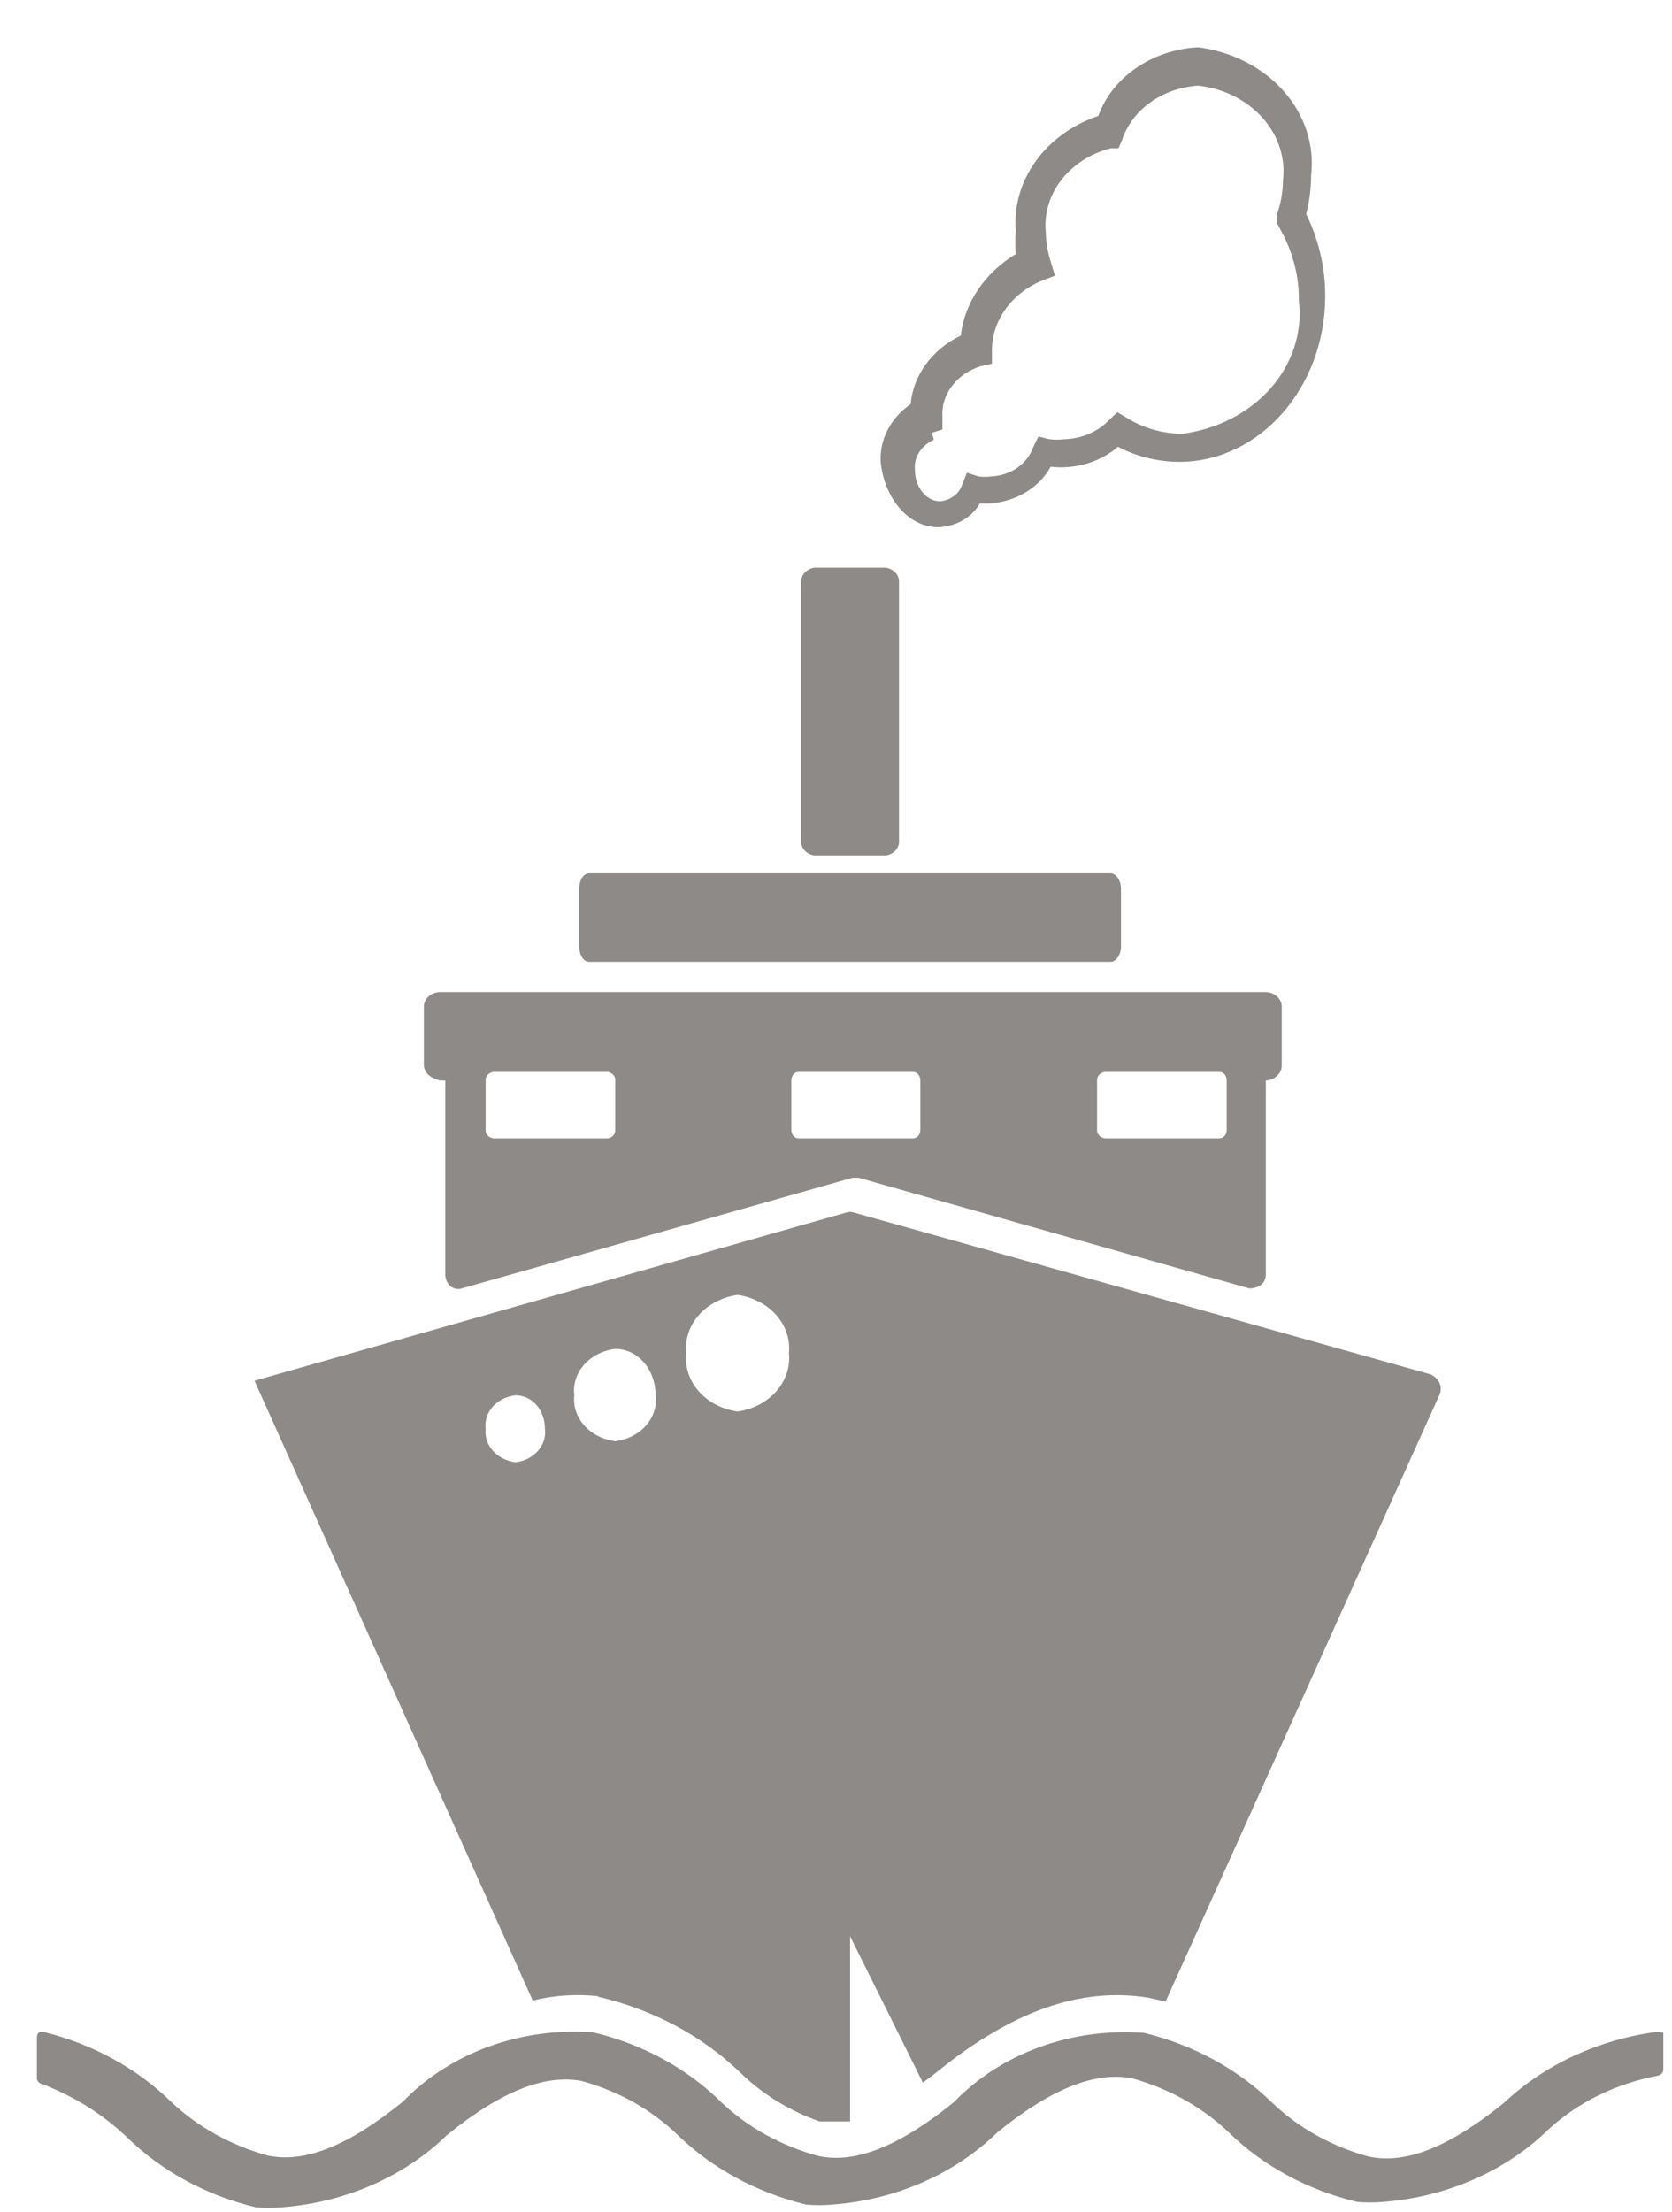 <svg width="31" height="41" viewBox="0 0 31 41" fill="none" xmlns="http://www.w3.org/2000/svg">
<path fill-rule="evenodd" clip-rule="evenodd" d="M10.921 17.825H20.59C20.692 17.825 20.783 17.695 20.783 17.545V16.465C20.783 16.314 20.692 16.184 20.59 16.184H10.921C10.819 16.184 10.739 16.314 10.739 16.465V17.545C10.739 17.695 10.819 17.825 10.921 17.825Z" fill="#8E8A88"/>
<path fill-rule="evenodd" clip-rule="evenodd" d="M15.104 15.854H16.419C16.493 15.844 16.56 15.81 16.606 15.758C16.652 15.706 16.674 15.64 16.668 15.574V10.801C16.674 10.736 16.652 10.67 16.606 10.618C16.56 10.566 16.493 10.531 16.419 10.521H15.104C15.029 10.531 14.962 10.566 14.916 10.618C14.87 10.67 14.848 10.736 14.854 10.801V15.574C14.848 15.64 14.87 15.706 14.916 15.758C14.962 15.81 15.029 15.844 15.104 15.854Z" fill="#8E8A88"/>
<path fill-rule="evenodd" clip-rule="evenodd" d="M9.004 20.026C9 19.988 9.014 19.95 9.041 19.92C9.069 19.891 9.108 19.871 9.151 19.866H11.271C11.312 19.873 11.348 19.894 11.374 19.923C11.399 19.953 11.411 19.99 11.407 20.026V20.937C11.411 20.974 11.399 21.01 11.374 21.04C11.348 21.069 11.312 21.09 11.271 21.097H9.151C9.108 21.092 9.069 21.073 9.041 21.043C9.014 21.013 9 20.975 9.004 20.937V20.026ZM14.672 20.026C14.672 19.936 14.729 19.866 14.808 19.866H16.928C17.007 19.866 17.064 19.936 17.064 20.026V20.937C17.064 21.027 17.007 21.097 16.928 21.097H14.808C14.729 21.097 14.672 21.027 14.672 20.937V20.026ZM20.34 20.026C20.337 19.988 20.351 19.95 20.378 19.92C20.405 19.891 20.445 19.871 20.488 19.866H22.608C22.687 19.866 22.744 19.936 22.744 20.026V20.937C22.744 21.027 22.687 21.097 22.608 21.097H20.488C20.445 21.092 20.405 21.073 20.378 21.043C20.351 21.013 20.337 20.975 20.34 20.937V20.026ZM8.153 20.026H8.256V23.618C8.256 23.798 8.403 23.928 8.562 23.878L15.806 21.827H15.919L23.163 23.878C23.322 23.878 23.469 23.798 23.469 23.618V20.026C23.549 20.021 23.625 19.989 23.679 19.937C23.734 19.885 23.764 19.817 23.764 19.746V18.666C23.765 18.63 23.759 18.595 23.745 18.561C23.731 18.528 23.71 18.498 23.683 18.472C23.655 18.446 23.622 18.425 23.586 18.41C23.549 18.395 23.509 18.387 23.469 18.385H8.153C8.113 18.387 8.074 18.395 8.037 18.41C8.001 18.425 7.968 18.446 7.94 18.472C7.913 18.498 7.892 18.528 7.878 18.561C7.864 18.595 7.857 18.63 7.859 18.666V19.746C7.862 19.798 7.882 19.848 7.916 19.89C7.95 19.933 7.997 19.966 8.052 19.986L8.153 20.026Z" fill="#8E8A88"/>
<path fill-rule="evenodd" clip-rule="evenodd" d="M30.726 37.655C29.641 37.798 28.642 38.26 27.892 38.966C26.894 39.776 26.078 40.117 25.375 39.967C24.688 39.779 24.07 39.433 23.584 38.966C22.949 38.346 22.127 37.898 21.214 37.675C20.553 37.625 19.889 37.715 19.275 37.938C18.662 38.161 18.118 38.51 17.689 38.956C16.691 39.766 15.864 40.107 15.172 39.956C14.482 39.769 13.86 39.424 13.369 38.956C12.738 38.332 11.915 37.884 11 37.665C10.339 37.616 9.675 37.707 9.062 37.929C8.448 38.152 7.904 38.501 7.474 38.946C6.477 39.756 5.66 40.097 4.958 39.947C4.272 39.756 3.654 39.411 3.166 38.946C2.531 38.326 1.709 37.878 0.797 37.655C0.74 37.655 0.684 37.655 0.684 37.776V38.496C0.679 38.521 0.685 38.546 0.699 38.568C0.714 38.59 0.736 38.607 0.763 38.616C1.369 38.846 1.914 39.187 2.361 39.616C2.999 40.239 3.825 40.687 4.742 40.907C4.904 40.922 5.068 40.922 5.23 40.907C6.405 40.817 7.499 40.338 8.29 39.566C9.277 38.766 10.093 38.436 10.784 38.566C11.468 38.754 12.082 39.099 12.564 39.566C13.204 40.187 14.029 40.634 14.945 40.857C15.107 40.872 15.271 40.872 15.433 40.857C16.609 40.769 17.703 40.29 18.494 39.516C19.48 38.716 20.296 38.386 20.988 38.516C21.673 38.706 22.291 39.051 22.779 39.516C23.416 40.139 24.242 40.587 25.159 40.807C25.321 40.822 25.485 40.822 25.647 40.807C26.823 40.717 27.916 40.238 28.708 39.466C29.259 38.959 29.97 38.611 30.748 38.466C30.776 38.457 30.8 38.441 30.817 38.419C30.833 38.397 30.841 38.372 30.839 38.346V37.645C30.839 37.705 30.794 37.645 30.726 37.655Z" fill="#8E8A88"/>
<path fill-rule="evenodd" clip-rule="evenodd" d="M9.004 26.48C8.985 26.332 9.033 26.184 9.137 26.068C9.241 25.952 9.393 25.877 9.559 25.859C9.865 25.859 10.103 26.129 10.103 26.48C10.123 26.625 10.077 26.772 9.975 26.888C9.873 27.004 9.724 27.08 9.559 27.1C9.394 27.08 9.244 27.004 9.14 26.889C9.036 26.773 8.988 26.626 9.004 26.48ZM11.407 24.999C11.827 24.999 12.155 25.379 12.155 25.859C12.181 26.059 12.117 26.26 11.978 26.419C11.838 26.578 11.633 26.682 11.407 26.71C11.181 26.682 10.975 26.578 10.833 26.419C10.692 26.261 10.625 26.06 10.648 25.859C10.622 25.657 10.687 25.453 10.829 25.292C10.971 25.132 11.178 25.026 11.407 24.999ZM13.675 23.998C13.959 24.038 14.216 24.172 14.393 24.372C14.57 24.573 14.654 24.826 14.627 25.079C14.654 25.332 14.57 25.585 14.393 25.785C14.216 25.986 13.959 26.12 13.675 26.159C13.39 26.12 13.133 25.986 12.956 25.785C12.78 25.585 12.696 25.332 12.722 25.079C12.696 24.826 12.78 24.573 12.956 24.372C13.133 24.172 13.39 24.038 13.675 23.998ZM11.09 37.005C12.106 37.241 13.023 37.731 13.731 38.416C14.135 38.81 14.635 39.118 15.194 39.316H15.693H15.761V35.884L17.11 38.596L17.325 38.436C18.742 37.275 20.035 36.815 21.304 37.025L21.61 37.095L26.689 25.849C26.72 25.779 26.72 25.7 26.689 25.63C26.657 25.559 26.597 25.502 26.519 25.469L15.817 22.468C15.78 22.457 15.741 22.457 15.704 22.468L4.719 25.589L9.877 37.075C10.271 36.978 10.684 36.951 11.09 36.995V37.005Z" fill="#8E8A88"/>
<path fill-rule="evenodd" clip-rule="evenodd" d="M17.28 8.02L17.473 7.96V7.73C17.459 7.527 17.52 7.326 17.647 7.157C17.774 6.987 17.959 6.858 18.176 6.789L18.391 6.74V6.499C18.39 6.231 18.474 5.967 18.635 5.739C18.795 5.511 19.025 5.327 19.298 5.209L19.559 5.109L19.468 4.808C19.419 4.642 19.392 4.47 19.389 4.298C19.357 3.957 19.459 3.617 19.678 3.335C19.897 3.052 20.219 2.845 20.59 2.748H20.738L20.806 2.587C20.898 2.313 21.083 2.07 21.337 1.891C21.59 1.712 21.899 1.606 22.223 1.587C22.691 1.642 23.115 1.855 23.407 2.182C23.7 2.509 23.836 2.924 23.788 3.338C23.786 3.555 23.748 3.771 23.674 3.978V4.128L23.742 4.258C23.971 4.669 24.088 5.121 24.082 5.579C24.151 6.156 23.964 6.735 23.56 7.194C23.157 7.652 22.568 7.955 21.917 8.04C21.547 8.035 21.186 7.931 20.885 7.74L20.715 7.64L20.568 7.78C20.465 7.889 20.337 7.978 20.192 8.04C20.048 8.102 19.89 8.136 19.729 8.14C19.639 8.151 19.547 8.151 19.457 8.14L19.253 8.09L19.151 8.3C19.098 8.447 18.997 8.576 18.859 8.671C18.721 8.766 18.554 8.821 18.38 8.83C18.301 8.84 18.221 8.84 18.142 8.83L17.927 8.761L17.836 8.991C17.809 9.071 17.756 9.142 17.683 9.196C17.611 9.249 17.522 9.282 17.428 9.291C17.178 9.291 16.963 9.031 16.963 8.711C16.951 8.597 16.978 8.483 17.041 8.383C17.104 8.283 17.199 8.202 17.314 8.15L17.28 8.02ZM17.394 9.771C17.555 9.766 17.712 9.722 17.848 9.645C17.984 9.567 18.093 9.459 18.165 9.331H18.346C18.586 9.315 18.817 9.244 19.016 9.125C19.215 9.005 19.375 8.842 19.48 8.65C19.706 8.676 19.935 8.656 20.151 8.592C20.367 8.528 20.564 8.421 20.727 8.28C21.07 8.46 21.461 8.557 21.86 8.56C23.357 8.56 24.57 7.18 24.57 5.489C24.572 4.966 24.452 4.449 24.218 3.968C24.278 3.732 24.308 3.49 24.309 3.248C24.374 2.69 24.192 2.132 23.801 1.69C23.41 1.248 22.841 0.956 22.212 0.876C21.795 0.899 21.395 1.033 21.065 1.26C20.735 1.486 20.491 1.796 20.364 2.147C19.884 2.311 19.476 2.606 19.201 2.99C18.925 3.374 18.796 3.825 18.834 4.278C18.822 4.422 18.822 4.565 18.834 4.708C18.549 4.88 18.311 5.104 18.135 5.365C17.958 5.625 17.849 5.917 17.813 6.219C17.551 6.346 17.328 6.529 17.166 6.751C17.004 6.973 16.907 7.227 16.884 7.49C16.701 7.616 16.555 7.779 16.458 7.966C16.361 8.152 16.317 8.356 16.328 8.56C16.396 9.231 16.838 9.771 17.394 9.771Z" fill="#8E8A88"/>
</svg>
